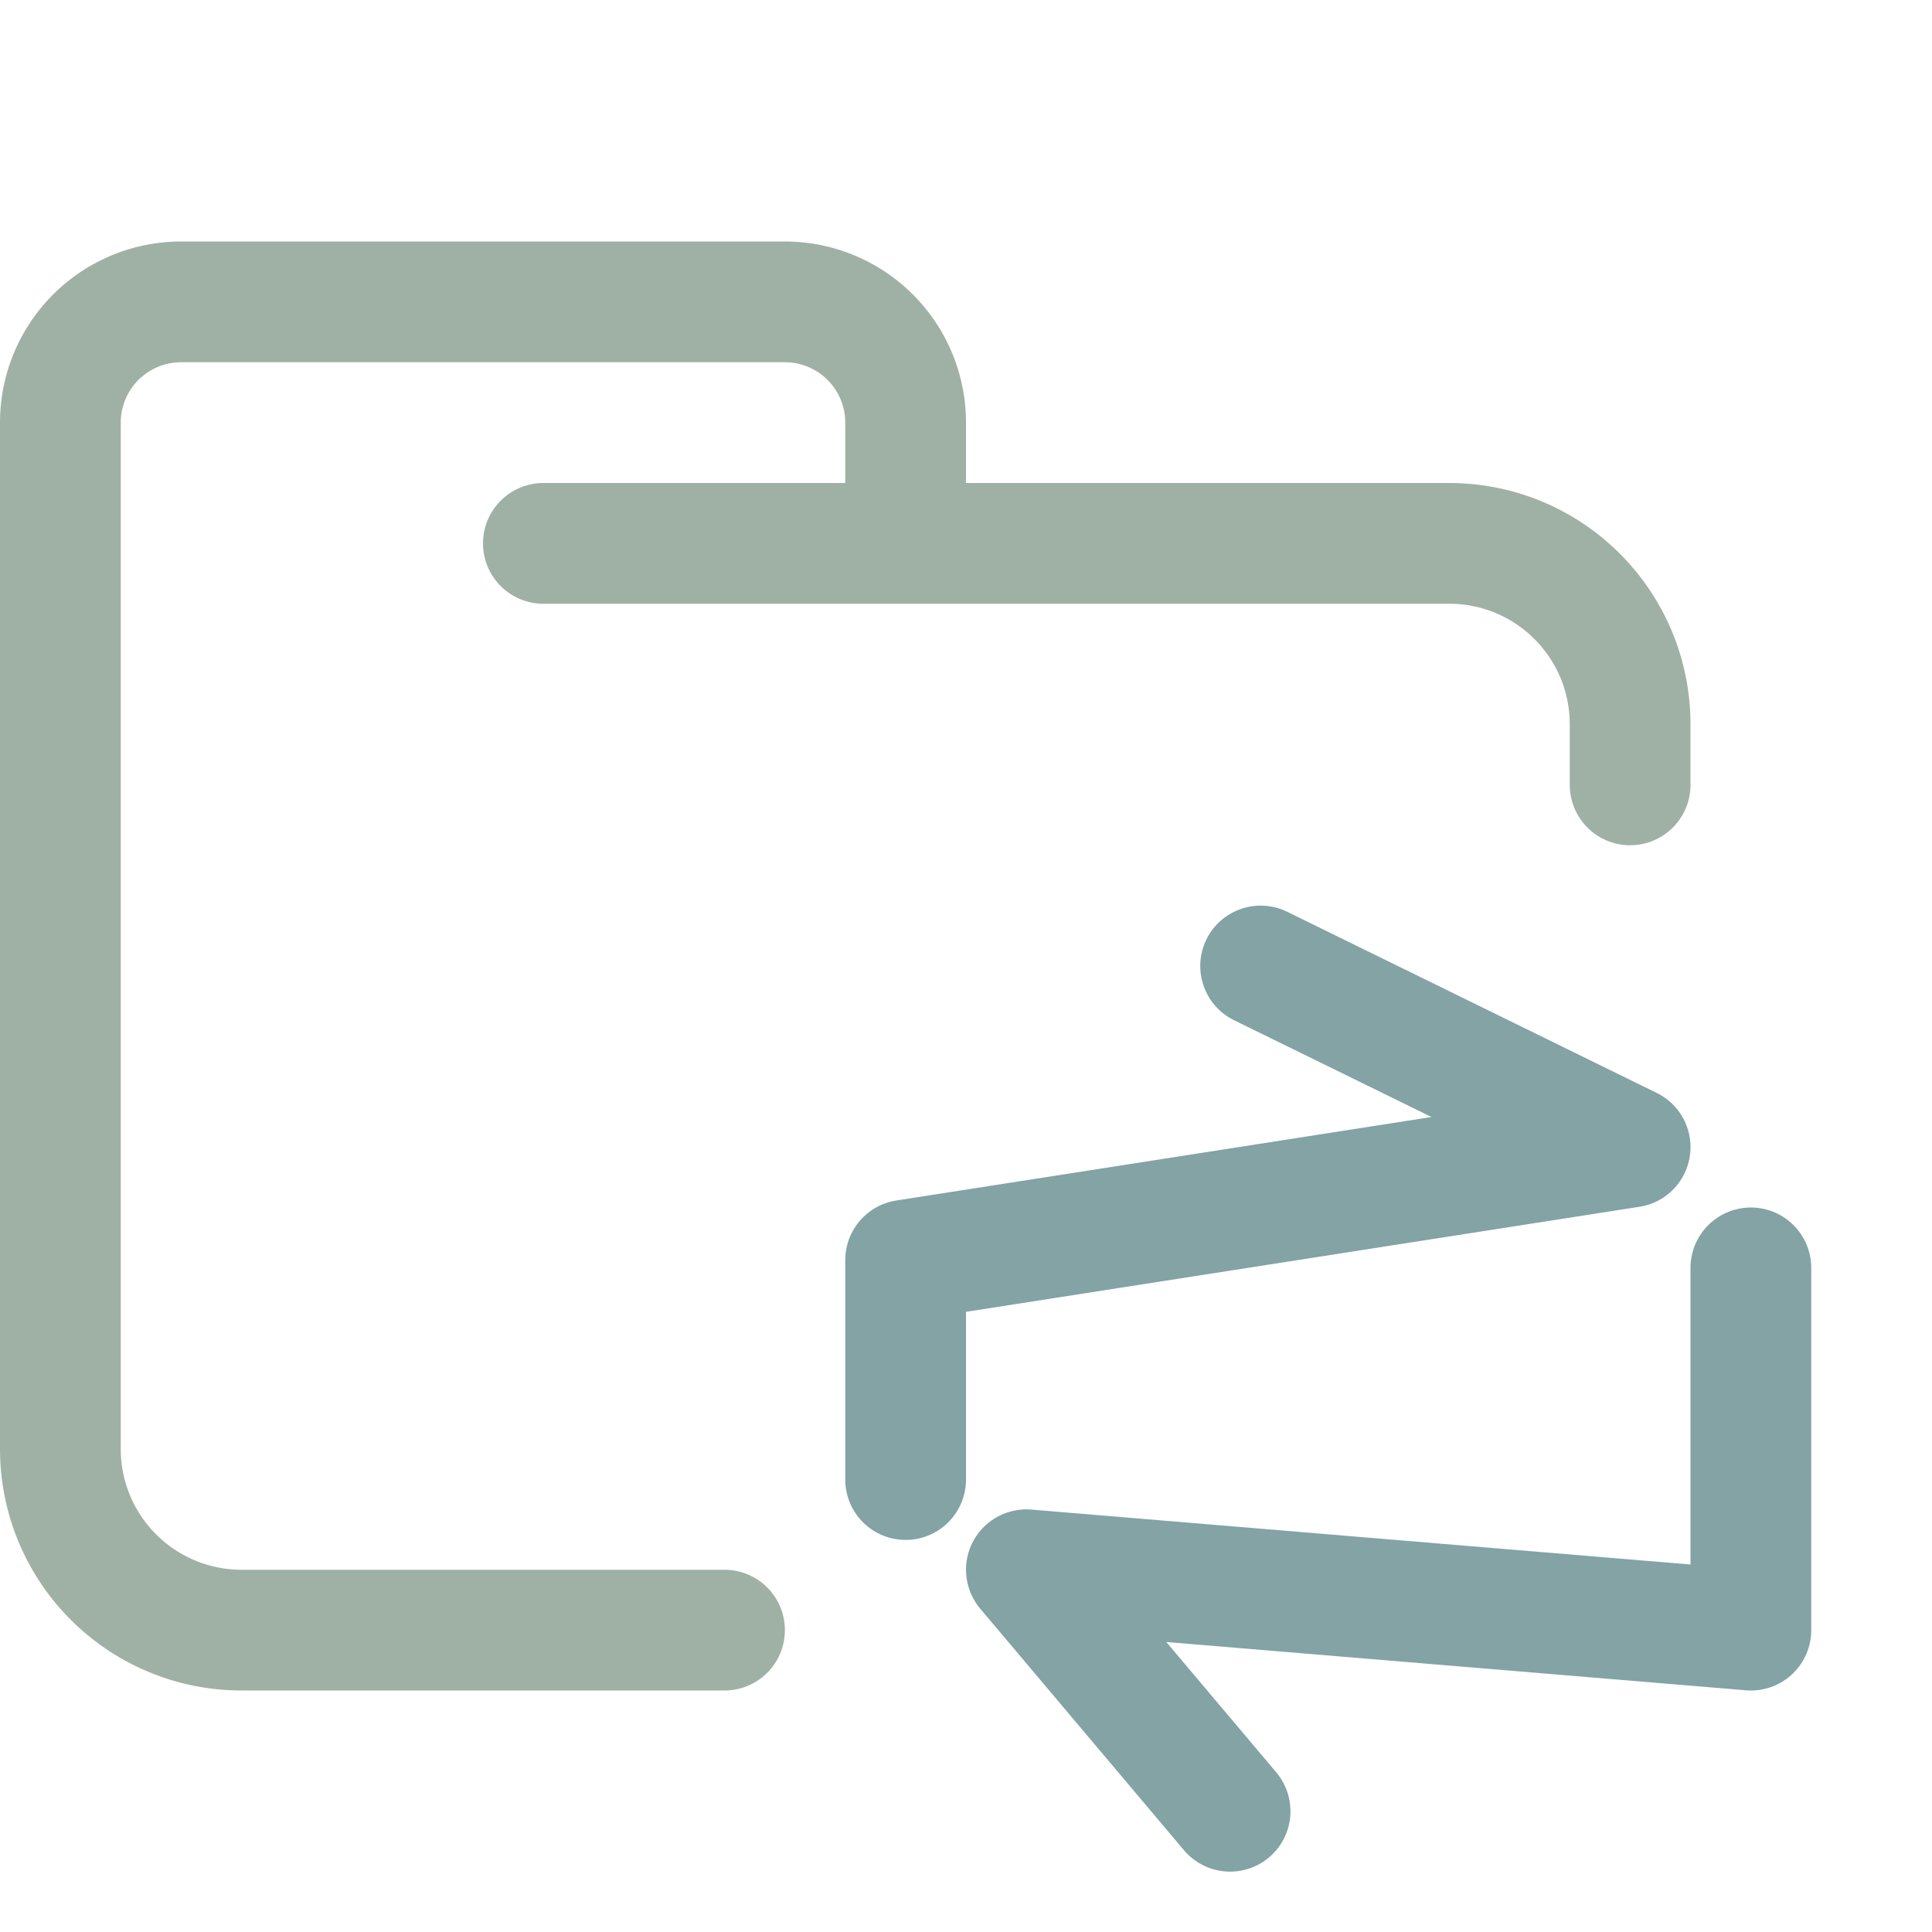 <svg xmlns="http://www.w3.org/2000/svg" width="16" height="16" viewBox="0 0 16 16">
	<path fill="none" stroke="#9FB1A5" stroke-linecap="round" stroke-linejoin="round" d="M4.5 4.5H12c.83 0 1.5.67 1.5 1.5v.5m-7.5 7H2A1.5 1.5 0 01.5 12V3.5a1 1 0 011-1h5a1 1 0 011 1v1" />
	<path fill="none" stroke="#83A3A5" stroke-linecap="round" stroke-linejoin="round" d="M7.5 12.253V10.436L13.5 9.5 10.44 8M10.187 15 8.5 13l6 .5v-3" />
</svg>
